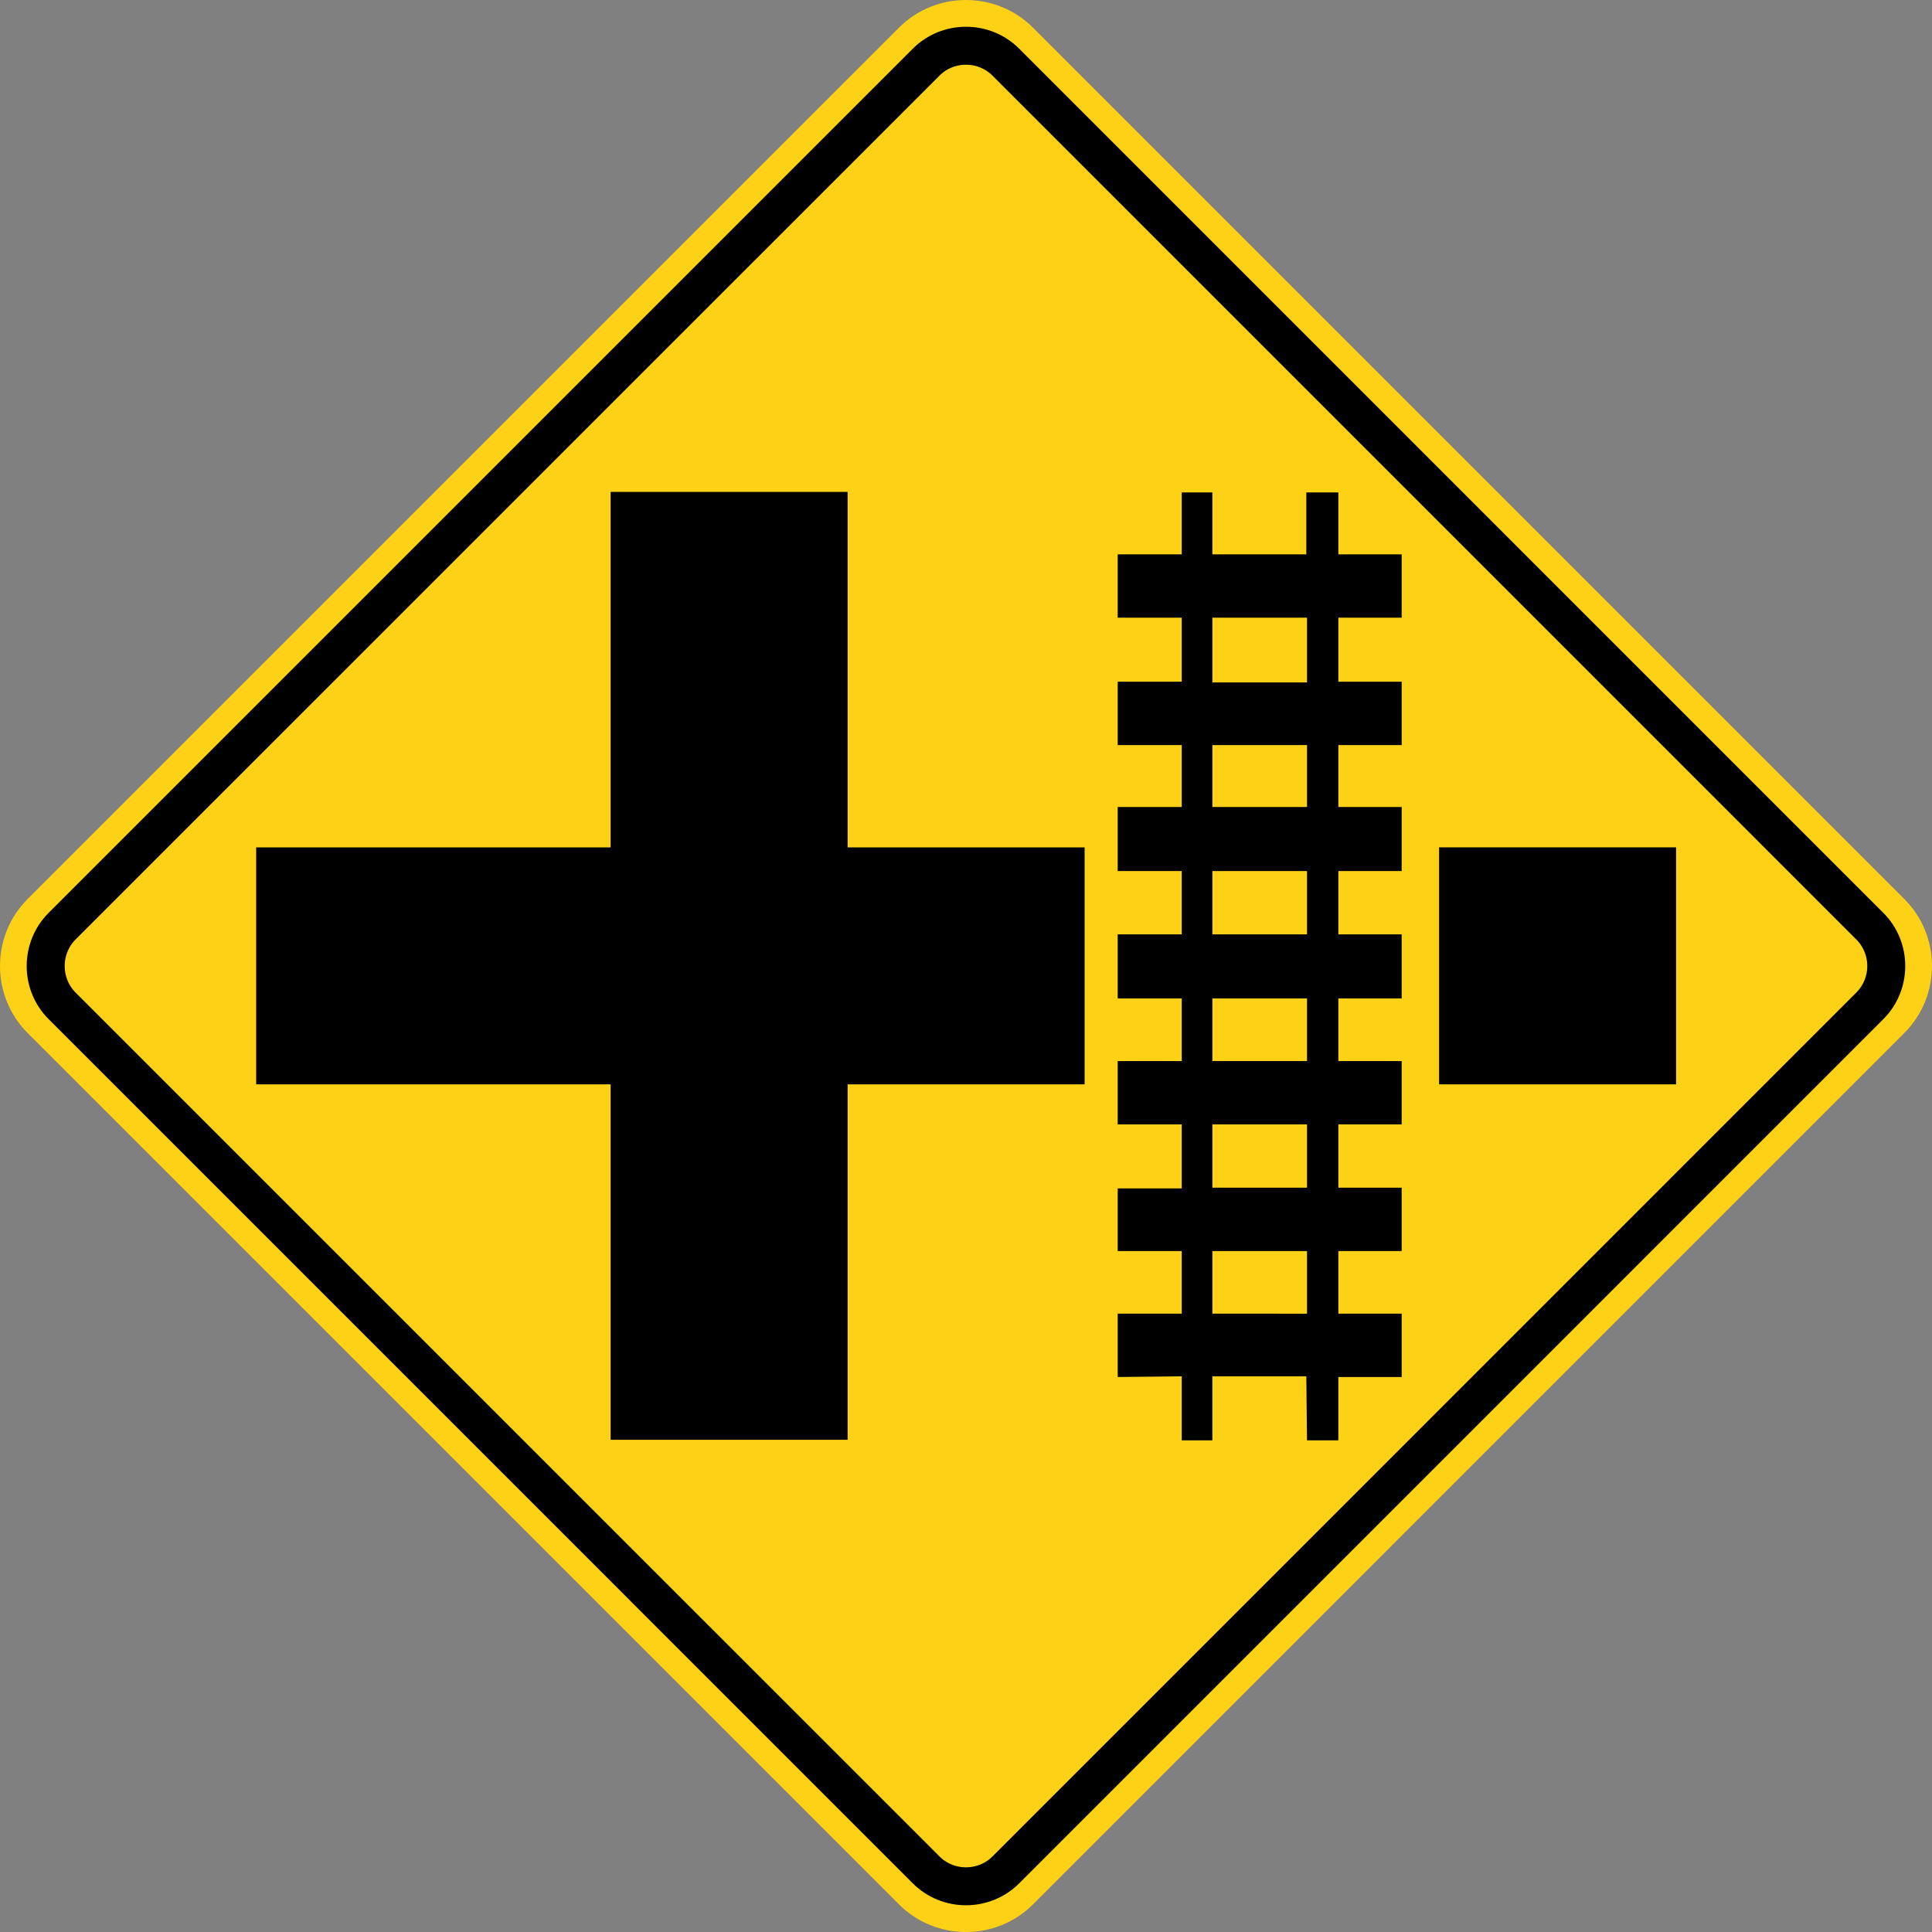 <svg xmlns="http://www.w3.org/2000/svg" width="86.747" height="86.748" viewBox="0 0 244.82 244.822">
    <rect x="0" y="0" width="244.82" height="244.822" fill="#808080" stroke="none"/>
    <path style="fill:none;stroke:#fff;stroke-width:40" transform="translate(20844.344 14211.913)" d="m235 375 80-170 80 170-80 170z"/>
    <path d="M3.5 113.918 113.916 3.506c4.668-4.675 12.312-4.675 16.987 0L241.31 113.918c4.678 4.67 4.678 12.316 0 16.986L130.903 241.317c-4.675 4.674-12.32 4.674-16.987 0L3.5 130.904c-4.667-4.67-4.667-12.315 0-16.986" style="fill:#fcd116;fill-opacity:1;fill-rule:nonzero;stroke:none"/>
    <path d="M6.164 115.672 115.67 6.17c3.704-3.708 9.768-3.708 13.48 0l109.498 109.502c3.708 3.707 3.708 9.772 0 13.476L129.149 238.654c-3.71 3.704-9.775 3.704-13.48 0L6.165 129.148c-3.708-3.704-3.708-9.769 0-13.476" style="fill:#000;fill-opacity:1;fill-rule:evenodd;stroke:none"/>
    <path d="M9.579 119.044 119.042 9.592c1.845-1.853 4.883-1.853 6.735 0l109.449 109.452a4.77 4.77 0 0 1 0 6.735l-109.45 109.456c-1.851 1.852-4.889 1.852-6.734 0L9.58 125.78c-1.842-1.852-1.842-4.883 0-6.735" style="fill:#fcd116;fill-opacity:1;fill-rule:evenodd;stroke:none"/>
    <path d="M32.464 137.407v-30.029h44.915V62.336h30.029v45.042h30.032v30.029h-30.032v45.042H77.379v-45.042H32.464zM182.36 107.377h30.031v30.028H182.36v-30.028zM149.748 62.398v7.85h-8.114v8.025h8.114v8.114h-8.114v8.025h8.114v7.85h-8.114v8.114h8.114v8.025h-8.114v8.114h8.114v7.938h-8.114v8.025h8.114v8.114h-8.114v7.938h8.114v7.937h-8.114v8.026l8.114-.088v8.114h3.88v-8.114h11.907l.088 8.114h3.969v-8.026h8.026v-8.026h-8.026v-7.937h8.026v-8.026h-8.026v-8.026h8.026v-8.025h-8.026v-7.938h8.026v-8.114h-8.026v-8.025h8.026v-8.114h-8.026v-7.85h8.026v-8.025h-8.026v-8.114h8.026v-8.026h-8.026v-7.85h-4.057v7.85h-11.906v-7.85h-3.88zm3.88 15.875h11.995v8.202H153.63v-8.202zm0 16.14h11.995v7.849H153.63v-7.85zm0 15.963h11.995v8.025H153.63v-8.025zm0 16.14h11.995v7.937H153.63v-7.938zm0 15.962h11.995v8.026H153.63v-8.026zm0 16.052h11.995v7.937H153.63v-7.937z" style="fill:#000;fill-opacity:1;fill-rule:evenodd;stroke:none"/>
</svg>

